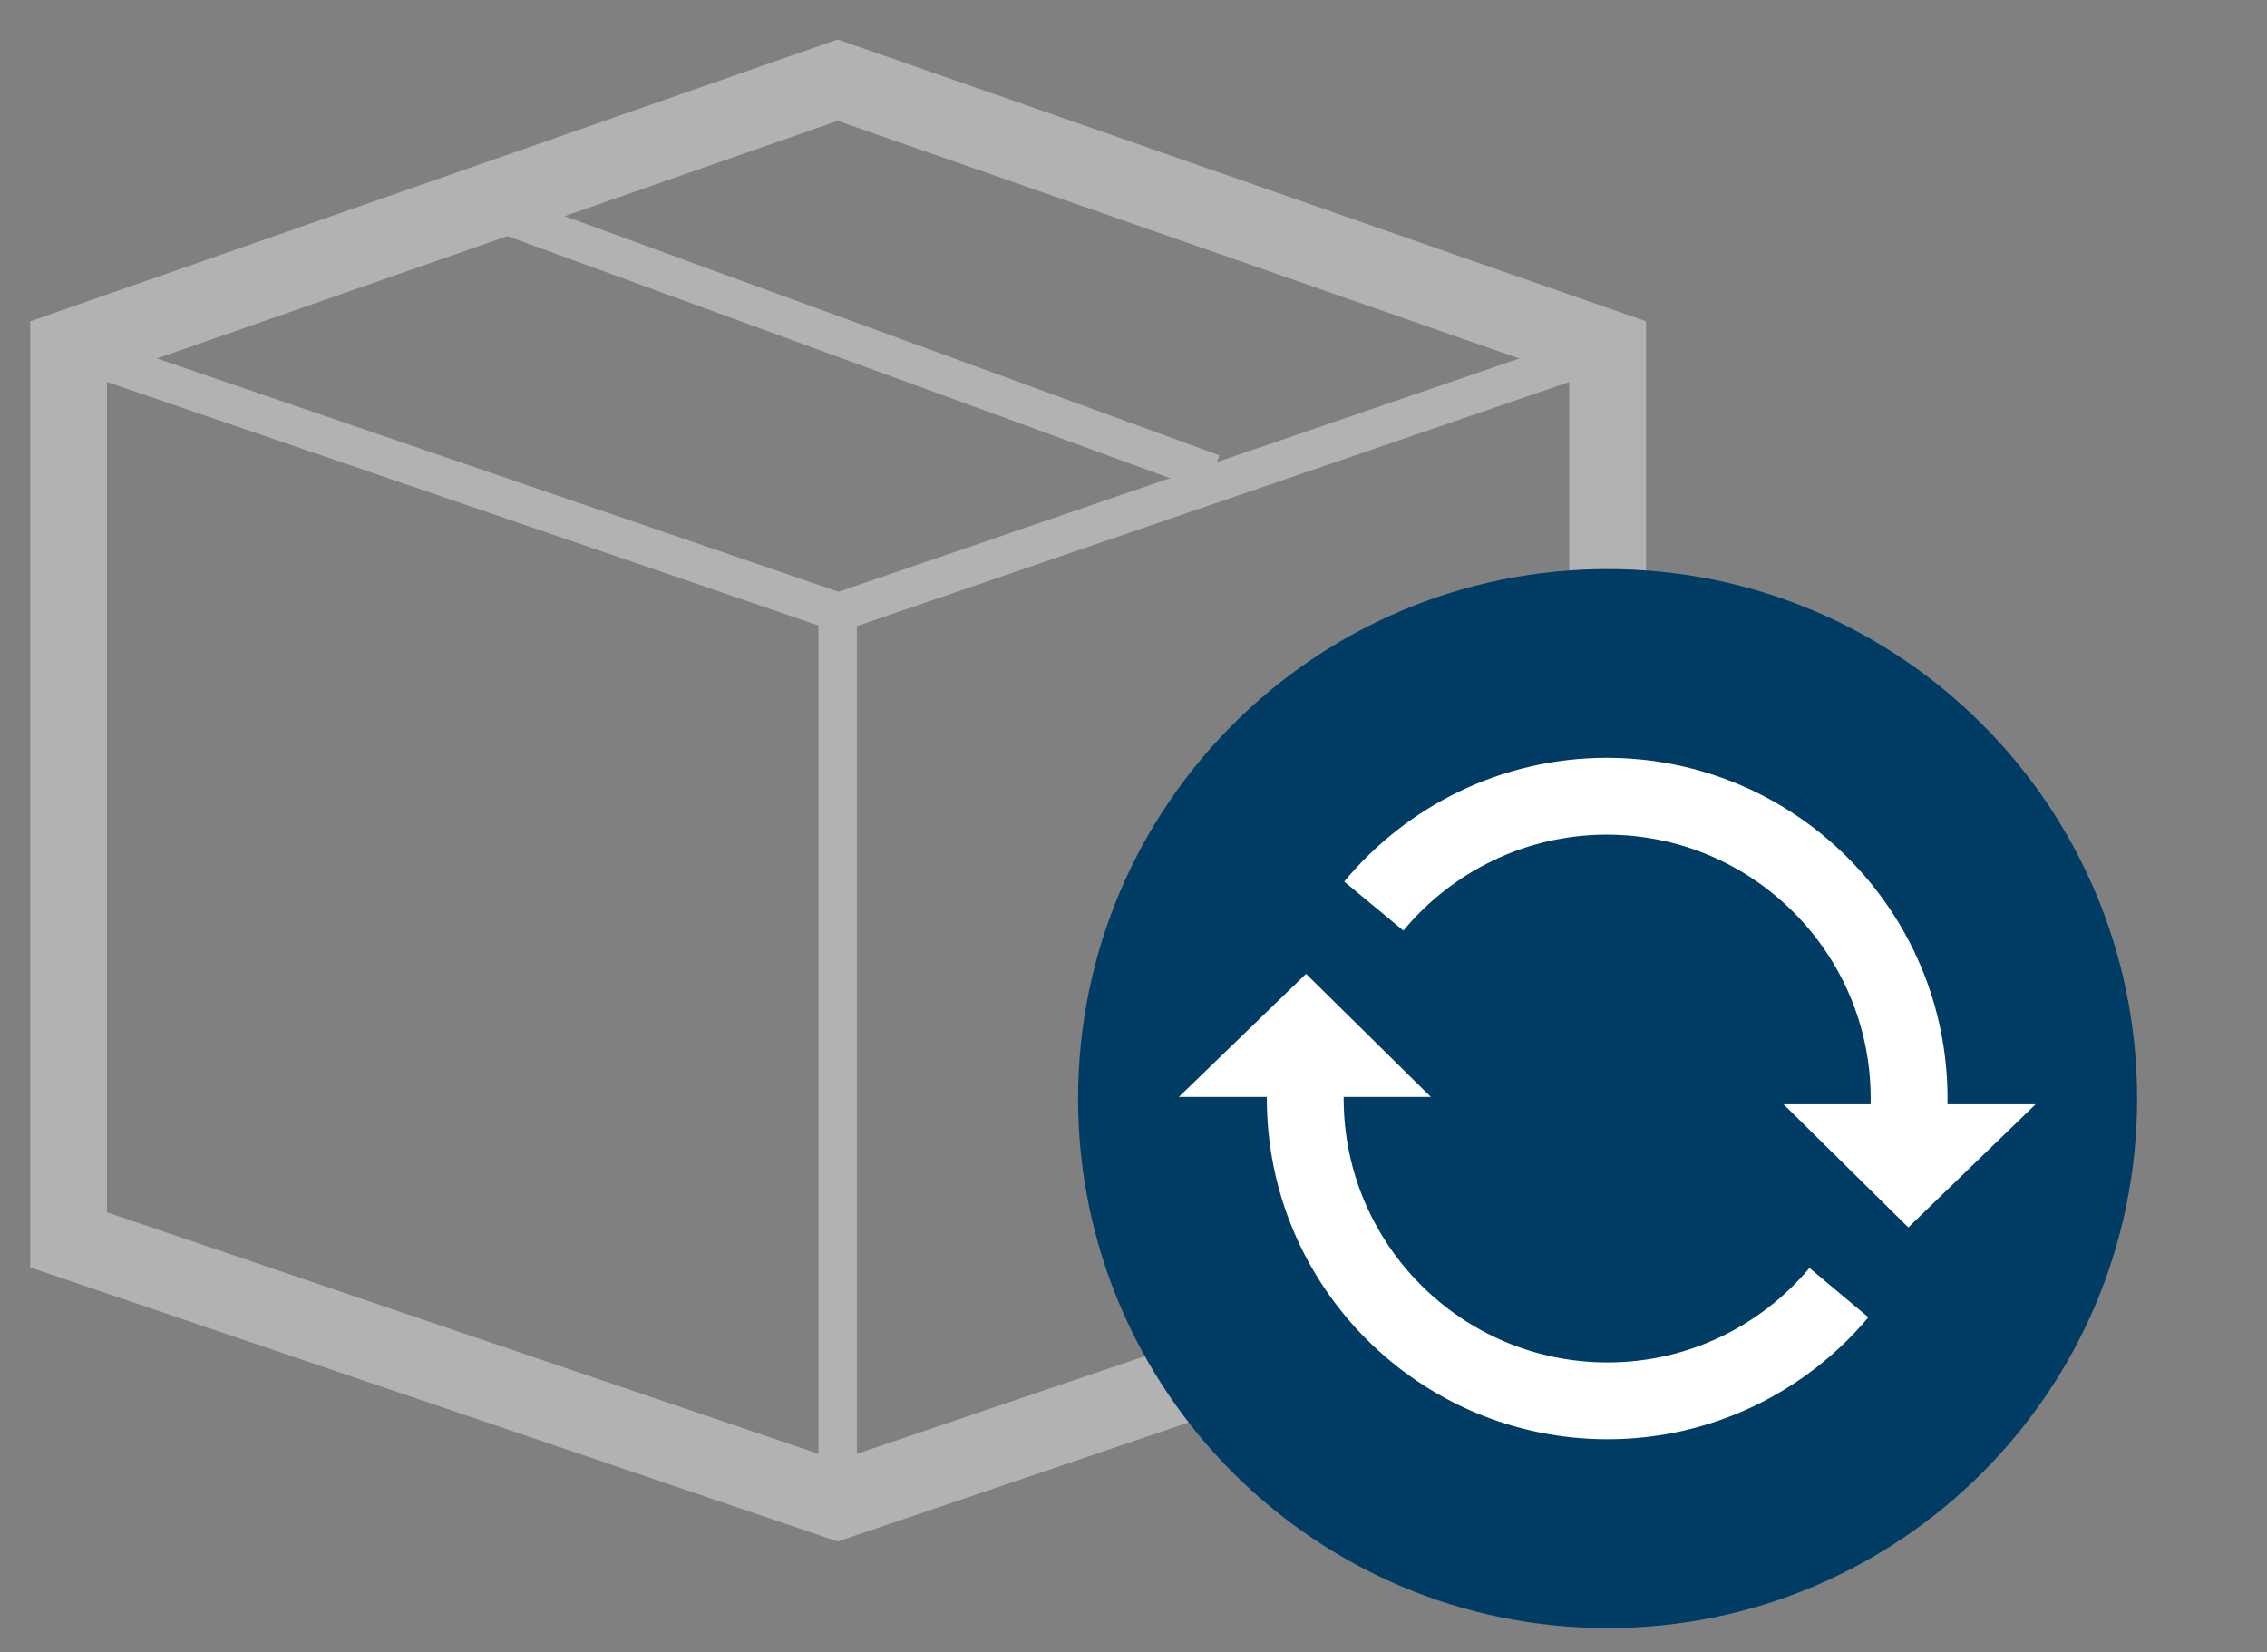 <svg width="59" height="43" viewBox="0 0 59 43" fill="none" xmlns="http://www.w3.org/2000/svg">
<rect x="0" y="0" width="59" height="43" fill="#808080" stroke="none"/>
<g clip-path="url(#clip0)">
<path d="M21.801 2.086L1.785 9.073V32.272L21.801 39.066L41.839 32.272V9.073L21.801 2.086Z" stroke="#B2B2B2" stroke-width="2"/>
<path d="M41.839 9.072L21.823 15.931L1.785 9.072" stroke="#B2B2B2"/>
<path d="M21.8 38.399V15.932" stroke="#B2B2B2"/>
<path d="M12.083 5.203L31.562 12.32" stroke="#B2B2B2"/>
<path d="M41.839 42.376C49.45 42.376 55.62 36.205 55.62 28.594C55.62 20.983 49.45 14.812 41.839 14.812C34.228 14.812 28.057 20.983 28.057 28.594C28.057 36.205 34.228 42.376 41.839 42.376Z" fill="#013C64"/>
<path d="M30.68 28.551L33.991 25.348L37.238 28.551H30.68Z" fill="white"/>
<path d="M52.976 28.744L49.665 31.948L46.419 28.744H52.976Z" fill="white"/>
<path d="M47.859 33.645C46.419 35.365 44.247 36.462 41.839 36.462C37.496 36.462 33.97 32.936 33.97 28.593C33.97 28.12 34.013 27.647 34.099 27.195" stroke="white" stroke-width="2" stroke-miterlimit="10"/>
<path d="M35.754 23.584C37.195 21.843 39.388 20.725 41.817 20.725C46.16 20.725 49.686 24.251 49.686 28.594C49.686 29.067 49.643 29.54 49.557 29.991" stroke="white" stroke-width="2" stroke-miterlimit="10"/>
</g>
<defs>
<clipPath id="clip0">
<rect width="58.05" height="43" fill="white"/>
</clipPath>
</defs>
</svg>

